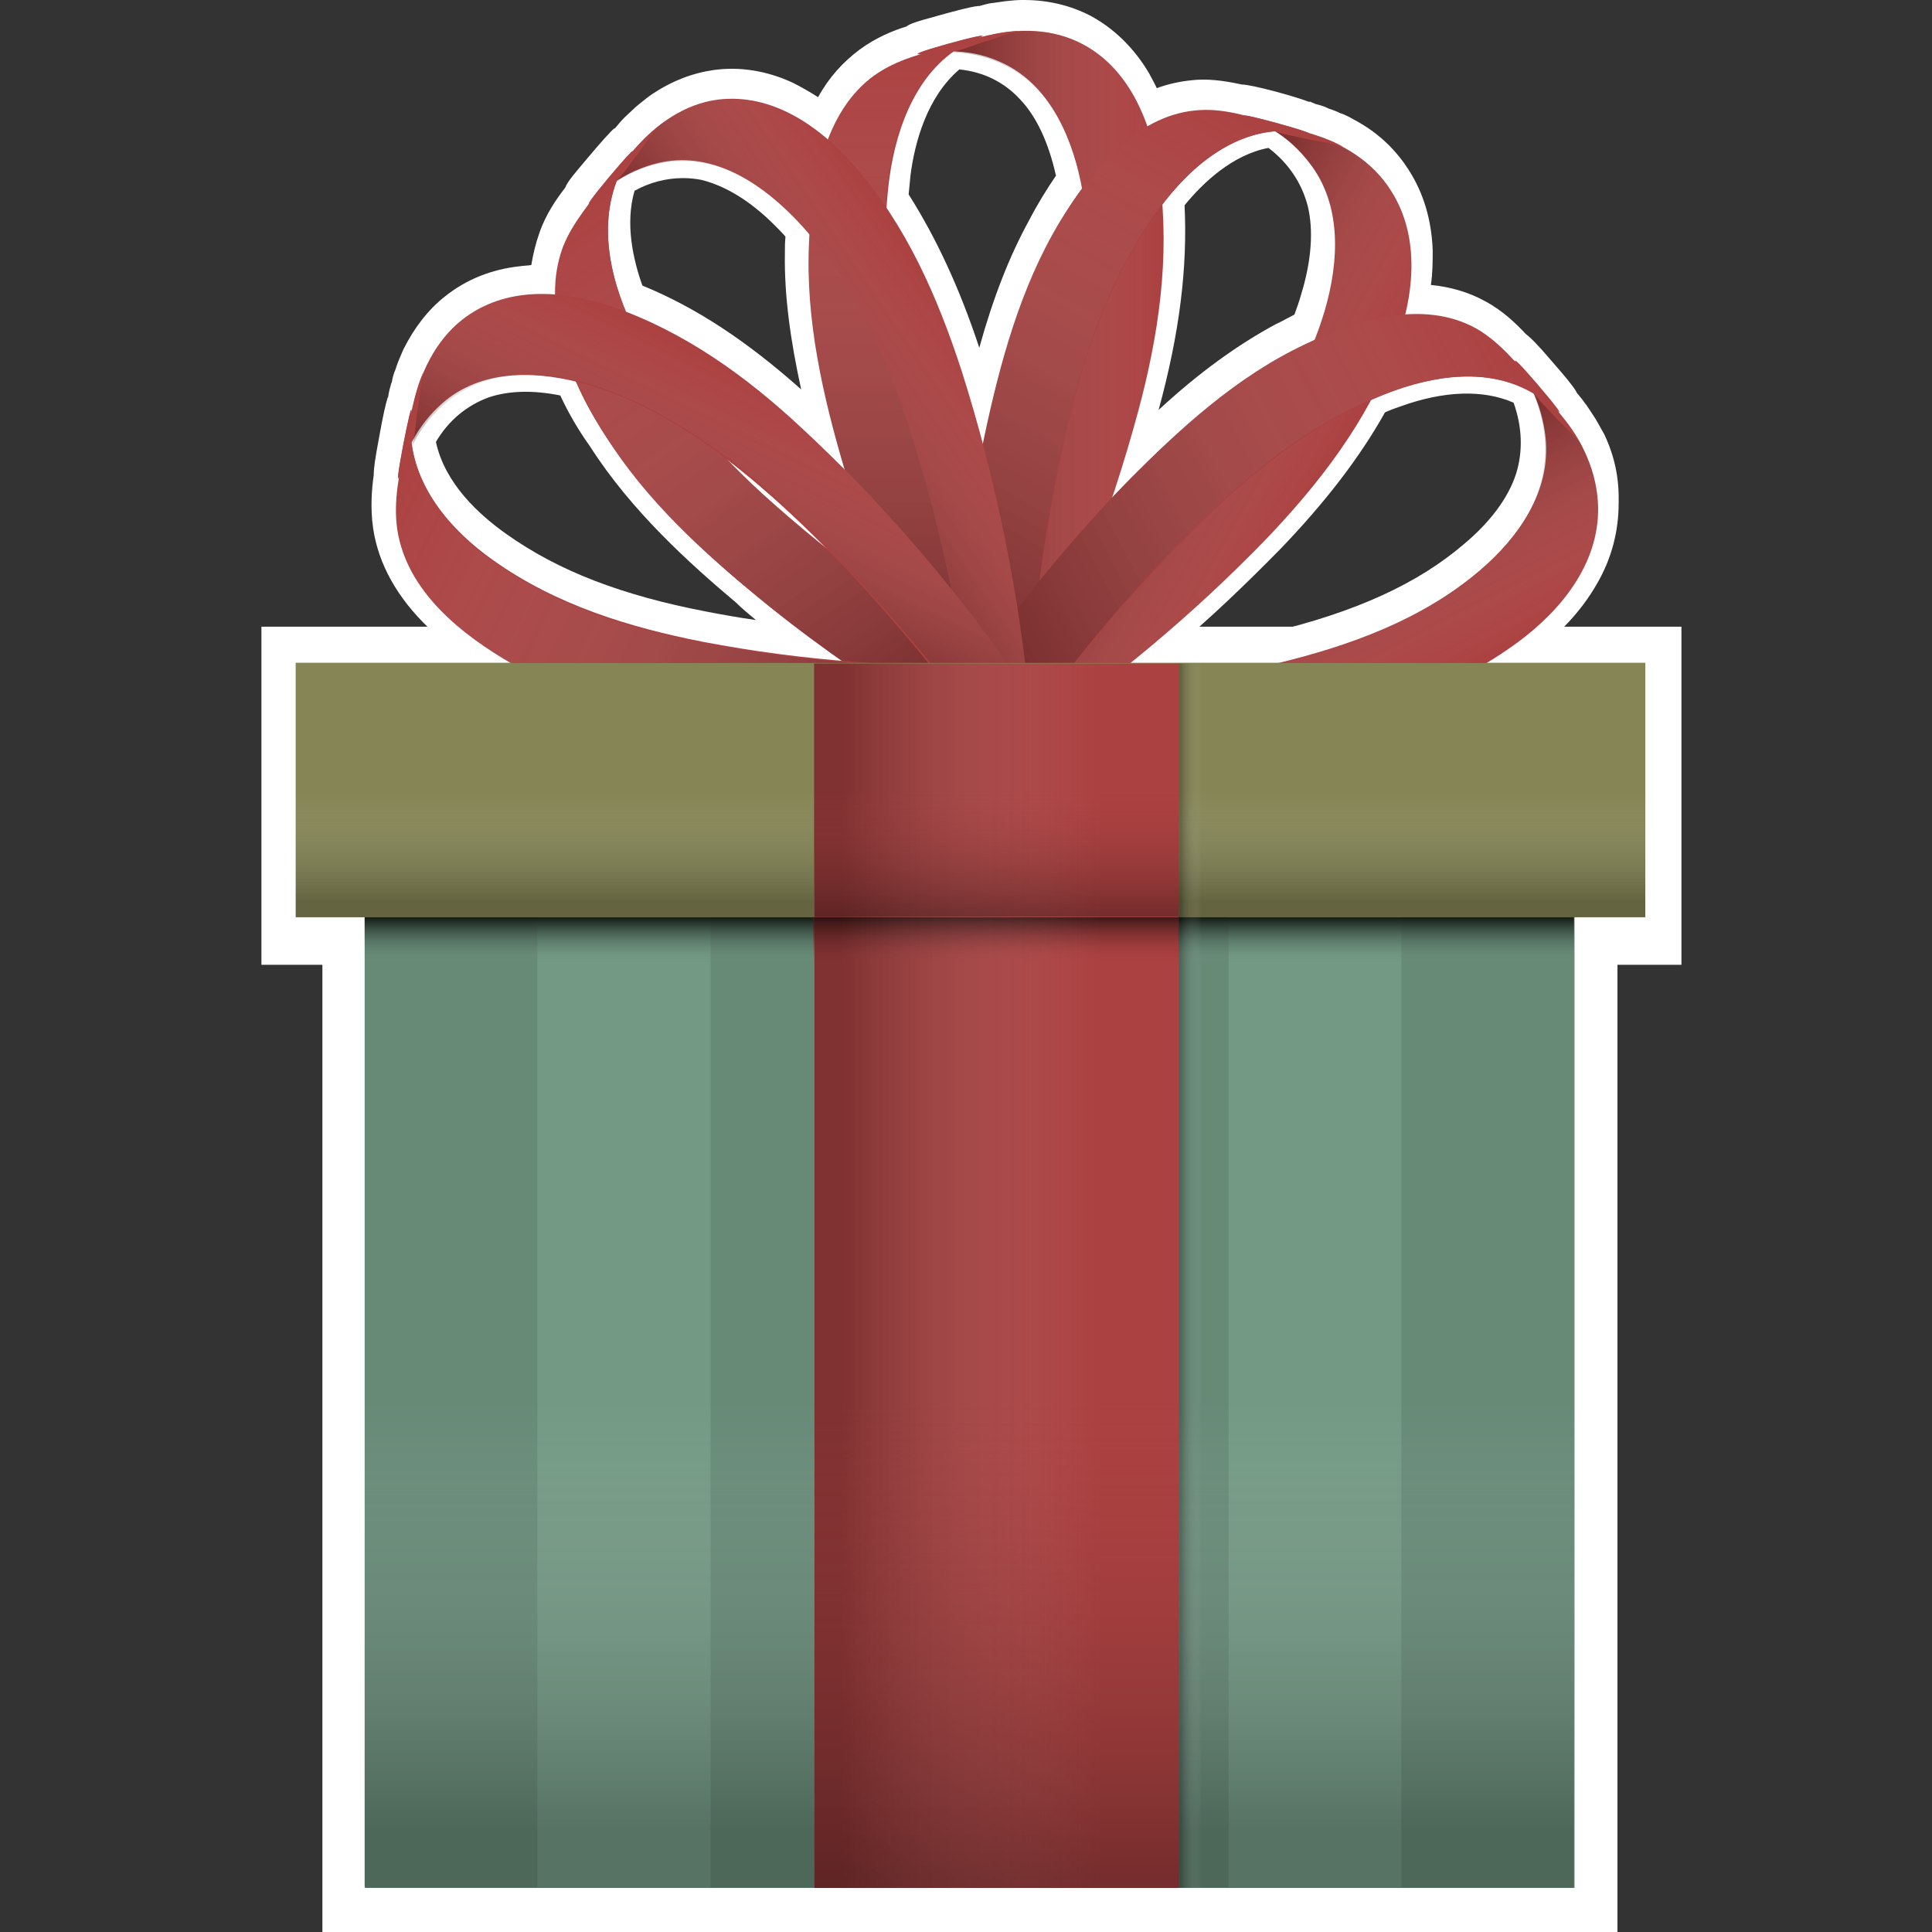 <?xml version="1.0" encoding="utf-8"?>
<!-- Generator: Adobe Illustrator 18.0.0, SVG Export Plug-In . SVG Version: 6.00 Build 0)  -->
<!DOCTYPE svg PUBLIC "-//W3C//DTD SVG 1.1//EN" "http://www.w3.org/Graphics/SVG/1.1/DTD/svg11.dtd">
<svg version="1.1" id="Capa_1" xmlns="http://www.w3.org/2000/svg" xmlns:xlink="http://www.w3.org/1999/xlink" x="0px" y="0px"
	 viewBox="-144 -144 320 320" enable-background="new -144 -144 320 320" xml:space="preserve">
<rect x="-144" y="-144" width="320" height="320" fill="#333333" stroke="none"/>
<rect x="-100.7" y="-40.2" fill="#FFFFFF" width="235.2" height="56"/>
<rect x="-90.6" y="-34.2" fill="#FFFFFF" width="214.5" height="210.2"/>
<rect x="-83.5" y="7.9" fill="#739984" width="200.3" height="160.8"/>
<g>
	<rect x="-83.6" y="-21.4" fill="#678A77" width="28.6" height="190"/>
	<rect x="-26.3" y="-21.4" fill="#678A77" width="28.6" height="190"/>
	<rect x="30.9" y="-21.4" fill="#678A77" width="28.6" height="190"/>
	<rect x="88.1" y="-21.4" fill="#678A77" width="28.6" height="190"/>
</g>
<linearGradient id="SVGID_1_" gradientUnits="userSpaceOnUse" x1="16.593" y1="8.172" x2="16.593" y2="15.59">
	<stop  offset="0" style="stop-color:#18211C"/>
	<stop  offset="1" style="stop-color:#739984;stop-opacity:0"/>
</linearGradient>
<rect x="-83.6" y="7.9" fill="url(#SVGID_1_)" width="200.3" height="7.5"/>
<linearGradient id="SVGID_2_" gradientUnits="userSpaceOnUse" x1="6658.817" y1="-651.355" x2="6658.817" y2="-514.587" gradientTransform="matrix(5.333333e-002 0 0 -0.567 -338.544 -203.138)">
	<stop  offset="9.415583e-002" style="stop-color:#000000"/>
	<stop  offset="1" style="stop-color:#FFFFFF;stop-opacity:0"/>
</linearGradient>
<rect x="-83.6" y="88.3" opacity="0.25" fill="url(#SVGID_2_)" enable-background="new    " width="200.3" height="80.4"/>
<path fill="#FFFFFF" d="M121.7-72.1L121.7-72.1l-0.4-0.7c-0.4-0.7-0.8-1.5-1.4-2.4c-0.4-0.6-0.8-1.2-1.2-1.8l-0.1-0.1
	c-0.4-0.6-0.9-1.2-1.4-1.8c-0.1-0.1-0.1-0.1-0.1-0.2c-0.5-0.9-1.9-2.6-4.1-5.1c-2.2-2.6-3.4-3.8-4.3-4.5c-1.4-1.5-3.7-3.8-6.7-5.4
	c-2.7-1.5-5.8-2.4-9-2.7c0.3-2,0.3-3.9,0.3-5.8c-0.2-5-1.5-9.4-4-13.3c-2-3.1-4.6-5.7-8-7.7l0,0l-0.7-0.4c-0.7-0.4-1.4-0.8-2.4-1.2
	h-0.1c-0.6-0.3-1.3-0.6-2-0.8l-0.2-0.1c-0.6-0.3-1.3-0.5-2.1-0.7c-0.1-0.1-0.1-0.1-0.2-0.1l-0.7-0.3v0.1c-2.6-1-9.6-2.9-11.2-2.9
	c-3.2-0.7-5.9-1-8.4-0.7c-1.9,0.2-3.8,0.6-5.7,1.3c-0.4-0.9-0.9-1.7-1.3-2.5c-2.5-4.2-5.8-7.4-9.7-9.5c-3.3-1.7-7-2.6-11-2.6h-0.1
	h-0.3c-0.8,0-1.7,0.1-2.7,0.2c-0.7,0.1-1.4,0.2-2.1,0.3h-0.1c-0.7,0.1-1.4,0.3-2.1,0.5c-0.1,0-0.1,0-0.2,0c-1.2,0.1-4.1,0.9-6.3,1.5
	c-1.3,0.4-2.6,0.7-3.5,1c-0.6,0.2-1.4,0.4-2.1,0.9c-2,0.6-5,1.8-7.7,3.8c-2.7,2-5.1,4.6-6.9,7.9c-1.4-0.9-2.8-1.7-4.2-2.4
	c-4.3-2-8.8-2.7-13.1-2.1c-3.5,0.5-6.9,1.8-10.2,4l0,0l-0.7,0.5c-0.6,0.5-1.3,1-2.1,1.7l-0.1,0.1c-0.5,0.5-1.1,1-1.6,1.5l-0.1,0.1
	c-0.5,0.5-1,1.1-1.5,1.7c-0.1,0.1-0.1,0.1-0.2,0.1c-0.7,0.6-2.2,2.3-4.4,4.9c-2,2.4-3.2,3.7-3.7,4.9c-1.3,1.7-3.2,4.3-4.3,7.6
	c-0.6,1.7-1,3.4-1.3,5.2c-0.6,0.1-1.3,0.1-1.9,0.2c-4.7,0.5-8.9,2.2-12.4,5c-2.8,2.2-5.1,5.2-6.9,8.8l0,0l-0.3,0.7
	c-0.3,0.7-0.7,1.6-1,2.6c-0.3,0.7-0.5,1.4-0.6,2.1l-0.1,0.2c-0.2,0.7-0.4,1.4-0.5,2.2c0,0.1-0.1,0.1-0.1,0.2
	c-0.3,0.9-0.8,3.1-1.4,6.5c-0.7,3.7-0.9,5.2-0.9,6.3c-0.3,2.1-0.6,5.3-0.1,8.8c0.9,6,4,11.5,9.2,16.5c3.8,3.8,8.8,7.2,14.6,10.1
	c11.2,5.8,23.7,8.3,33.3,9.8c10.1,1.6,21,2.6,33.5,2.9c4.3,0.1,7.3,0.2,10.3,0.1c0.9,1,1.9,2,3.5,2c0.5,0,1,0,1.4,0l0,0
	c17,0,33.8-1.8,49.9-5.2c15-3.2,26.3-8,35.8-14.9c4.9-3.6,8.7-7.7,11.2-12.1c2.5-4.3,3.6-8.8,3.6-13.4
	C124.2-64.9,123.4-68.5,121.7-72.1z M30.9-114.9c-1.5,2.2-3,4.6-4.4,7.3c-3.3,6-6,12.9-8.3,21.2c-3.3-10-7.2-18.3-11.7-25.4
	c0.1-1.1,0.2-2.1,0.3-3.1c0.7-5.6,2.8-13.1,8.1-17.6c4,0.4,7.4,2.1,10,4.9C27.7-124.7,29.7-120.3,30.9-114.9z M52.2-110
	c3.1-3.8,8-8.4,13.9-9.5c3.3,2.5,5.5,5.8,6.5,9.6c1,4.1,0.6,9.2-1.1,14.7c-0.3,1.1-0.7,2.2-1.1,3.3c-1,0.5-2,1.1-3.1,1.6
	c-6.3,3.4-12.7,8-19.4,14.2C51.4-88.9,52.7-99.7,52.2-110z M53.5-36.7h-0.2c-1.1,0.2-2.2,0.3-3.3,0.5c6.4-5.3,12.4-11.1,18.1-16.9
	c7.4-7.7,13.1-15.1,17.3-22.6c0.9-0.4,1.7-0.7,2.6-1c7.2-2.6,13.7-2.8,18.7-0.6c1.4,3.9,1.6,8,0.4,11.8c-1.3,4-4.3,8-8.6,11.6
	c-7.7,6.6-18,11.3-32.3,14.7C62.2-38.2,58-37.4,53.5-36.7z M-14-101.9c-0.1,6.8,0.9,14.2,2.7,22.4c-9.1-8.1-17.5-13.6-26.3-17.2
	c-1.5-4.2-2.9-10.2-1.3-15.7c2.5-1.4,5.3-2.1,8-2.1c1.1,0,2.1,0.1,3.1,0.3c4,1,8.1,3.5,12.1,7.5c0.6,0.6,1.2,1.2,1.8,1.9
	C-14-103.9-14-102.9-14-101.9z M-18.8-41.3c-2.8-0.4-5.6-0.9-8.2-1.4c-14-2.7-24.5-6.7-33.2-12.9c-4.5-3.2-10.1-8.3-11.6-15.2
	c2.1-3.6,5.2-6.1,8.8-7.4c3.3-1.1,7.3-1.2,11.8-0.3c1.3,2.8,2.9,5.6,4.9,8.4c6.9,10.8,16.6,19.5,24.2,25.9
	C-21.2-43.3-20-42.3-18.8-41.3z"/>
<g>
	<g>
		<path fill="#AB4141" d="M25.7-26.5c7.8-15.6,14.2-32.3,18.8-49.3c3.4-12.6,5.3-25.5,3.6-38.5c-1.2-8.9-4.8-18.2-12.8-22.4
			c-4.9-2.6-10.7-2.7-15.9-1.3c-9.6,2.5-19,4-24.3,13.5c-5.9,10.4-5.7,24.3-4.1,35.8C-7.3-76.2-3.4-63.9,0.9-52
			c3.6,9.8,7.6,19.6,12.3,29c0.2,0.3,5.9-1.6,6.3-1.7C19.7-24.8,25.6-26.6,25.7-26.5C17.9-42.1,11.5-58.9,6.9-75.9
			c-3.4-12.6-5.3-25.5-3.6-38.5c1.2-8.9,4.8-18.2,12.8-22.4c0.6-0.3,1.3-0.6,2-0.9c4.5-1.8-15.1,3.6-8.6,2.5
			c1.3-0.2,2.6-0.3,3.9-0.3c2.7,0,5.4,0.5,7.9,1.6c8,3.3,12,11.8,13.7,20c2.6,12.8,0.7,26-2.3,38.5C29.8-63.4,25.6-51.8,21-40.5
			c-2.4,5.9-5,11.8-7.9,17.5c0.1-0.1,1.9-0.5,1.9-0.5c1.5-0.4,3-0.8,4.4-1.2c1.5-0.4,2.9-0.9,4.4-1.3C23.9-26,25.6-26.3,25.7-26.5
			L25.7-26.5z"/>
	</g>
	<g opacity="0.25" enable-background="new    ">
		
			<linearGradient id="SVGID_3_" gradientUnits="userSpaceOnUse" x1="6614.68" y1="-3306.765" x2="7282.335" y2="-3306.765" gradientTransform="matrix(5.333333e-002 0 0 -5.333333e-002 -339.664 -257.301)">
			<stop  offset="9.415583e-002" style="stop-color:#000000"/>
			<stop  offset="1" style="stop-color:#FFFFFF;stop-opacity:0"/>
		</linearGradient>
		<path fill="url(#SVGID_3_)" d="M25.7-26.5c7.8-15.7,14.3-32.3,18.8-49.3c3.4-12.6,5.3-25.5,3.6-38.5c-1.2-8.9-4.8-18.2-12.8-22.4
			c-2.9-1.5-6.3-2.2-9.6-2.2c-2,0-4.4,1.2-6.3,1.7c-1.8,0.5-4.4,1.8-6.3,1.8c6.2,0.1,11.9,2.6,15.9,7.5c7.1,8.8,7.7,22.5,6.9,33.4
			c-0.9,12.6-4.5,25.1-8.6,36.9c-3.3,9.8-7.2,19.3-11.5,28.6c-0.9,2-1.8,4-2.8,5.9c0.1-0.1,1.9-0.5,1.9-0.5c1.5-0.4,3-0.8,4.4-1.2
			c1.5-0.4,2.9-0.9,4.4-1.3C23.9-26,25.6-26.3,25.7-26.5L25.7-26.5z"/>
	</g>
	<g>
		<path fill="#AB4141" d="M25.6-138.9c-4.2,0-8.2,1.3-12.2,2.5c-4.4,1.2-8.8,2.2-12.6,4.9c-8.3,6-10.3,17.9-10.8,27.7
			c-0.6,12.8,2.3,25.4,5.9,37.6c3.3,11,7.4,21.8,12,32.2c1.6,3.7,3.3,7.4,5.1,11.1c0.2,0.3,5.9-1.6,6.3-1.7c0.4-0.1,6.2-2,6.3-1.8
			C17.7-42.1,11.3-58.9,6.7-75.9c-3.4-12.6-5.3-25.5-3.6-38.5c1.2-8.9,4.8-18.2,12.8-22.4c0.6-0.3,1.3-0.6,2-0.9
			c4.5-1.8-15.1,3.6-8.6,2.5c1.2-0.2,2.4-0.3,3.6-0.3c2,0,4.4-1.2,6.3-1.7C21.1-137.6,23.6-138.9,25.6-138.9L25.6-138.9z"/>
	</g>
	<g opacity="0.3">
		
			<linearGradient id="SVGID_4_" gradientUnits="userSpaceOnUse" x1="6513.651" y1="-4393.427" x2="6513.651" y2="-2219.59" gradientTransform="matrix(5.333333e-002 0 0 -5.333333e-002 -339.664 -257.301)">
			<stop  offset="9.415583e-002" style="stop-color:#000000"/>
			<stop  offset="1" style="stop-color:#FFFFFF;stop-opacity:0"/>
		</linearGradient>
		<path fill="url(#SVGID_4_)" d="M25.6-138.9c-4.2,0-8.2,1.3-12.2,2.5c-4.4,1.2-8.8,2.2-12.6,4.9c-8.3,6-10.3,17.9-10.8,27.7
			c-0.6,12.8,2.3,25.4,5.9,37.6c3.3,11,7.4,21.8,12,32.2c1.6,3.7,3.3,7.4,5.1,11.1c0.2,0.3,5.9-1.6,6.3-1.7c0.4-0.1,6.2-2,6.3-1.8
			C17.7-42.1,11.3-58.9,6.7-75.9c-3.4-12.6-5.3-25.5-3.6-38.5c1.2-8.9,4.8-18.2,12.8-22.4c0.6-0.3,1.3-0.6,2-0.9
			c4.5-1.8-15.1,3.6-8.6,2.5c1.2-0.2,2.4-0.3,3.6-0.3c2,0,4.4-1.2,6.3-1.7C21.1-137.6,23.6-138.9,25.6-138.9L25.6-138.9z"/>
	</g>
	<g>
		<path fill="#AB4141" d="M26.1-21.5c14.2-9.6,27.6-20.8,39.6-33.2c8.8-9.2,16.7-19.4,21.3-31.6c3.2-8.3,4.4-18.3-0.6-26.1
			c-3-4.8-8-7.9-13.3-9.4c-9.6-2.8-18.4-6.3-27.5-0.7c-10,6-16.4,18.2-20.4,29.1c-4.4,11.9-6.9,24.6-8.7,37.1
			c-1.5,10.4-2.6,21-2.9,31.5c0,0.3,5.9,1.7,6.3,1.8C20.1-23.1,26.1-21.7,26.1-21.5C26.7-39.2,29-57,33-74.1
			c3-12.7,7.4-24.9,15-35.3c5.2-7.1,12.7-13.4,21.8-12.9c0.7,0.1,1.4,0.2,2.2,0.3c4.8,0.8-14.8-4.6-8.7-2.3c1.2,0.5,2.4,1.1,3.5,1.8
			c2.4,1.4,4.4,3.3,6.1,5.5c5.4,6.9,4.9,16.4,2.5,24.5c-3.7,12.5-11.6,23-20.1,32.3c-8.2,8.9-17.4,16.8-26.7,24.2
			c-4.9,3.9-9.9,7.7-15.1,11.2c0.1-0.1,1.9,0.5,1.8,0.5c1.5,0.4,2.9,0.8,4.4,1.2c1.5,0.4,3,0.8,4.4,1.2C24.3-22,25.9-21.4,26.1-21.5
			L26.1-21.5z"/>
	</g>
	<g opacity="0.25" enable-background="new    ">
		
			<linearGradient id="SVGID_5_" gradientUnits="userSpaceOnUse" x1="7801.155" y1="1176.397" x2="8486.821" y2="1176.397" gradientTransform="matrix(4.640533e-002 2.628267e-002 2.628267e-002 -4.640533e-002 -353.047 -226.23)">
			<stop  offset="9.415583e-002" style="stop-color:#000000"/>
			<stop  offset="1" style="stop-color:#FFFFFF;stop-opacity:0"/>
		</linearGradient>
		<path fill="url(#SVGID_5_)" d="M26.1-21.5c14.2-9.6,27.6-20.8,39.6-33.2c8.8-9.2,16.7-19.4,21.3-31.6c3.2-8.3,4.4-18.3-0.6-26.1
			c-1.8-2.9-4.4-5.1-7.3-6.8c-1.7-1-4.4-1.3-6.3-1.8c-1.8-0.5-4.7-0.6-6.3-1.7c5.4,3.2,9.1,8.3,10.3,14.7c2,11.3-3.9,23.6-9.7,32.7
			c-6.8,10.5-15.8,19.5-24.9,27.7c-7.5,6.8-15.4,13.1-23.5,19c-1.7,1.3-3.5,2.5-5.2,3.7c0.1-0.1,1.9,0.5,1.8,0.5
			c1.5,0.4,2.9,0.8,4.4,1.2c1.5,0.4,3,0.8,4.4,1.2C24.3-21.9,25.9-21.4,26.1-21.5L26.1-21.5z"/>
	</g>
	<g>
		<path fill="#AB4141" d="M79-119.4c-3.6-2.1-7.7-3-11.8-4.1c-4.4-1.2-8.7-2.7-13.3-2.2c-10,1-17.4,10.3-22.4,18.5
			C25-96.4,21.6-83.8,19-71.5c-2.4,11.3-3.8,22.7-4.8,34.2c-0.3,4.1-0.6,8.2-0.8,12.3c0,0.3,5.9,1.7,6.3,1.8
			c0.4,0.1,6.3,1.5,6.3,1.7c0.6-17.6,2.9-35.5,6.9-52.6c3-12.7,7.4-24.9,15-35.3c5.2-7.1,12.7-13.4,21.8-12.9
			c0.7,0.1,1.4,0.2,2.2,0.3c4.8,0.8-14.8-4.6-8.7-2.3c1.1,0.4,2.2,1,3.3,1.6c1.7,1,4.4,1.3,6.3,1.8C74.5-120.5,77.4-120.4,79-119.4
			L79-119.4z"/>
	</g>
	<g opacity="0.3">
		
			<linearGradient id="SVGID_6_" gradientUnits="userSpaceOnUse" x1="7725.458" y1="102.656" x2="7725.458" y2="2249.862" gradientTransform="matrix(4.640533e-002 2.628267e-002 2.628267e-002 -4.640533e-002 -353.047 -226.23)">
			<stop  offset="9.415583e-002" style="stop-color:#000000"/>
			<stop  offset="1" style="stop-color:#FFFFFF;stop-opacity:0"/>
		</linearGradient>
		<path fill="url(#SVGID_6_)" d="M79-119.4c-3.6-2.1-7.7-3-11.8-4.1c-4.4-1.2-8.7-2.7-13.3-2.2c-10,1-17.4,10.3-22.4,18.5
			C25-96.4,21.6-83.8,19-71.5c-2.4,11.3-3.8,22.7-4.8,34.2c-0.3,4.1-0.6,8.2-0.8,12.3c0,0.3,5.9,1.7,6.3,1.8
			c0.4,0.1,6.3,1.5,6.3,1.7c0.6-17.6,2.9-35.5,6.9-52.6c3-12.7,7.4-24.9,15-35.3c5.2-7.1,12.7-13.4,21.8-12.9
			c0.7,0.1,1.4,0.2,2.2,0.3c4.8,0.8-14.8-4.6-8.7-2.3c1.1,0.4,2.2,1,3.3,1.6c1.7,1,4.4,1.3,6.3,1.8C74.5-120.5,77.4-120.4,79-119.4
			L79-119.4z"/>
	</g>
	<g>
		<path fill="#AB4141" d="M22.5-18.3c16.9,0.1,34-1.5,50.6-5.1c12.2-2.6,24.1-6.7,34.4-14.3c7-5.2,13.3-12.8,13.2-22.2
			c-0.1-5.8-2.6-11.2-6.2-15.4c-6.5-7.8-12.1-15.8-22.6-16.4c-11.5-0.7-23.2,5.9-32.3,12.6C49.6-71.7,40.9-62.5,32.7-53
			c-6.7,7.9-13.2,16-19,24.7c-0.2,0.3,4.1,4.8,4.3,5.1C18.4-23,22.6-18.4,22.5-18.3c9.7-14.4,21-28.1,33.3-40
			C65-67.2,75.1-75,87-79.3c8.1-2.9,17.6-3.9,25,1.7c0.6,0.4,1.1,1,1.7,1.4c3.6,3.4-9.9-12.4-6-6.9c0.7,1.1,1.4,2.2,2,3.5
			c1.2,2.5,2,5.3,2.3,8.1c0.9,8.9-4.5,16.5-10.8,21.9c-9.7,8.3-21.8,12.6-33.8,15.5c-11.5,2.8-23.2,4.2-35,5.1
			c-6.1,0.4-12.3,0.7-18.5,0.7c0.1,0,1.3,1.5,1.2,1.5c1,1.2,2,2.4,3.1,3.6c1.1,1.2,2.1,2.4,3.1,3.5C21.2-19.7,22.3-18.3,22.5-18.3
			L22.5-18.3z"/>
	</g>
	<g opacity="0.25" enable-background="new    ">
		
			<linearGradient id="SVGID_7_" gradientUnits="userSpaceOnUse" x1="6228.841" y1="6171.685" x2="6930.438" y2="6171.685" gradientTransform="matrix(2.441600e-002 4.741867e-002 4.741867e-002 -2.441600e-002 -382.199 -200.329)">
			<stop  offset="9.415583e-002" style="stop-color:#000000"/>
			<stop  offset="1" style="stop-color:#FFFFFF;stop-opacity:0"/>
		</linearGradient>
		<path fill="url(#SVGID_7_)" d="M22.5-18.3c16.9,0.1,34-1.5,50.6-5.1c12.2-2.6,24.1-6.7,34.4-14.3c7-5.2,13.3-12.8,13.2-22.2
			c0-3.4-1-6.8-2.5-9.9c-0.9-1.8-3-3.6-4.3-5.1c-1.3-1.4-3.6-3.2-4.4-5c2.8,5.8,3.3,12.2,0.9,18.3C106-50.9,94.6-44,84.9-39.7
			c-11.1,4.8-23.3,7.2-35.3,8.8c-9.8,1.4-19.7,2.1-29.6,2.5c-2.1,0.1-4.2,0.1-6.3,0.1c0.1,0,1.3,1.5,1.2,1.5c1,1.2,2,2.4,3.1,3.6
			c1.1,1.2,2.1,2.4,3.1,3.5C21.2-19.7,22.3-18.3,22.5-18.3L22.5-18.3z"/>
	</g>
	<g>
		<path fill="#AB4141" d="M118.1-69.9c-1.9-3.8-4.9-6.9-7.7-10.2c-3-3.5-5.9-7.2-9.9-9.5c-8.9-4.9-19.9-1.4-28.5,2.7
			C60.8-81.6,51.4-73,42.7-64.2c-7.9,8.1-15.1,16.8-21.9,25.9c-2.4,3.2-4.8,6.5-7.1,9.8c-0.2,0.3,4.1,4.8,4.3,5.1
			c0.3,0.3,4.5,4.9,4.4,5c9.7-14.4,21-28.1,33.3-40c9.1-8.9,19.2-16.6,31.1-20.9c8.1-2.9,17.6-3.9,25,1.7c0.6,0.4,1.1,1,1.7,1.4
			c3.6,3.4-9.9-12.4-6-6.9c0.7,1,1.3,2.1,1.9,3.2c0.9,1.8,3,3.6,4.3,5.1C115-73.4,117.2-71.6,118.1-69.9L118.1-69.9z"/>
	</g>
	<g opacity="0.3">
		
			<linearGradient id="SVGID_8_" gradientUnits="userSpaceOnUse" x1="6147.756" y1="5123.796" x2="6147.756" y2="7220.473" gradientTransform="matrix(2.441600e-002 4.741867e-002 4.741867e-002 -2.441600e-002 -382.199 -200.329)">
			<stop  offset="9.415583e-002" style="stop-color:#000000"/>
			<stop  offset="1" style="stop-color:#FFFFFF;stop-opacity:0"/>
		</linearGradient>
		<path fill="url(#SVGID_8_)" d="M118.1-69.9c-1.9-3.8-4.9-6.9-7.7-10.2c-3-3.5-5.9-7.2-9.9-9.5c-8.9-4.9-19.9-1.4-28.5,2.7
			C60.8-81.6,51.4-73,42.7-64.2c-7.9,8.1-15.1,16.8-21.9,25.9c-2.4,3.2-4.8,6.5-7.1,9.8c-0.2,0.3,4.1,4.8,4.3,5.1
			c0.3,0.3,4.5,4.9,4.4,5c9.7-14.4,21-28.1,33.3-40c9.1-8.9,19.2-16.6,31.1-20.9c8.1-2.9,17.6-3.9,25,1.7c0.6,0.4,1.1,1,1.7,1.4
			c3.6,3.4-9.9-12.4-6-6.9c0.7,1,1.3,2.1,1.9,3.2c0.9,1.8,3,3.6,4.3,5.1C115-73.4,117.2-71.6,118.1-69.9L118.1-69.9z"/>
	</g>
	<g>
		<path fill="#AB4141" d="M26.2-30.7c-1.9-17.5-5.6-35.1-10.9-51.8c-4-12.3-9.2-24.2-17.7-33.9c-5.8-6.7-13.7-12.2-22.7-11.1
			c-5.5,0.7-10.3,4.1-13.9,8.3c-6.6,7.7-13.5,14.4-12.9,25.4c0.7,12,8.3,23.4,15.9,32c8.2,9.4,18,17.4,27.9,24.6
			c8.2,6,16.8,11.8,25.7,16.8c0.3,0.2,4.1-4.8,4.3-5.1C22.2-25.7,26.1-30.7,26.2-30.7C11.4-39-2.9-49.1-15.8-60.5
			c-9.5-8.4-18.1-18-23.6-29.8c-3.8-8.1-5.8-17.8-1.4-26.1c0.4-0.6,0.7-1.3,1.2-1.9c2.8-4.1-10.6,11.8-5.8,7.1c1-0.9,2-1.8,3-2.5
			c2.2-1.5,4.8-2.7,7.4-3.3c8.4-2,16.2,2.7,22.1,8.6c9,9,14.6,21.1,18.8,33.2c4,11.6,6.7,23.6,9,35.7c1.2,6.3,2.2,12.7,2.9,19.1
			c0-0.1,1.3-1.5,1.3-1.5c1-1.2,2-2.4,3-3.6c1-1.2,2-2.4,3-3.6C25-29.1,26.2-30.4,26.2-30.7L26.2-30.7z"/>
	</g>
	<g opacity="0.25" enable-background="new    ">
		
			<linearGradient id="SVGID_9_" gradientUnits="userSpaceOnUse" x1="2834.296" y1="-7137.704" x2="3541.983" y2="-7137.704" gradientTransform="matrix(4.414933e-002 -2.992000e-002 -2.992000e-002 -4.414933e-002 -353.122 -298.147)">
			<stop  offset="9.415583e-002" style="stop-color:#000000"/>
			<stop  offset="1" style="stop-color:#FFFFFF;stop-opacity:0"/>
		</linearGradient>
		<path fill="url(#SVGID_9_)" d="M26.2-30.6c-1.9-17.5-5.6-35.1-10.9-51.8c-4-12.3-9.2-24.2-17.7-33.9c-5.8-6.7-13.7-12.2-22.7-11.1
			c-3.3,0.4-6.4,1.9-9.1,3.7c-1.7,1.1-3,3.6-4.3,5.1c-1.2,1.5-2.6,4.1-4.2,5.2c5.1-3.6,11.2-4.9,17.3-3.1
			c10.6,3.1,18.5,14.1,23.7,23.6c6,11,9.7,23.4,12.7,35.6c2.5,10,4.4,20.2,5.9,30.4c0.3,2.2,0.6,4.3,0.9,6.5c0-0.1,1.3-1.5,1.3-1.5
			c1-1.2,2-2.4,3-3.6c1-1.2,2-2.4,3-3.6C25-29.1,26.3-30.4,26.2-30.6L26.2-30.6z"/>
	</g>
	<g>
		<path fill="#AB4141" d="M-34.2-123.6c-3.5,2.5-6,5.9-8.8,9.2c-2.9,3.6-6.1,7-7.8,11.4c-3.6,9.9,1.1,20.8,5.9,29.2
			c6.4,11,15.6,19.7,25.1,27.6C-11.1-38.9-2-32.5,7.5-26.5c3.4,2.1,6.7,4.2,10.2,6.2c0.3,0.2,4.1-4.8,4.3-5.1
			c0.2-0.3,4.1-5.2,4.2-5.2C11.4-38.9-2.9-49-15.8-60.4c-9.5-8.4-18.1-18-23.6-29.8c-3.8-8.1-5.8-17.8-1.4-26.1
			c0.4-0.6,0.7-1.3,1.2-1.9c2.8-4.1-10.6,11.8-5.8,7.1c0.9-0.9,1.8-1.7,2.8-2.4c1.7-1.2,3-3.5,4.3-5.1
			C-37.2-120-35.8-122.5-34.2-123.6L-34.2-123.6z"/>
	</g>
	<g opacity="0.3">
		
			<linearGradient id="SVGID_10_" gradientUnits="userSpaceOnUse" x1="2767.739" y1="-8213.652" x2="2767.739" y2="-6063.083" gradientTransform="matrix(4.414933e-002 -2.992000e-002 -2.992000e-002 -4.414933e-002 -353.122 -298.147)">
			<stop  offset="9.415583e-002" style="stop-color:#000000"/>
			<stop  offset="1" style="stop-color:#FFFFFF;stop-opacity:0"/>
		</linearGradient>
		<path fill="url(#SVGID_10_)" d="M-34.2-123.6c-3.5,2.5-6,5.9-8.8,9.2c-2.9,3.6-6.1,7-7.8,11.4c-3.6,9.9,1.1,20.8,5.9,29.2
			c6.4,11,15.6,19.7,25.1,27.6C-11.1-38.9-2-32.5,7.5-26.5c3.4,2.1,6.7,4.2,10.2,6.2c0.3,0.2,4.1-4.8,4.3-5.1
			c0.2-0.3,4.1-5.2,4.2-5.2C11.4-38.9-2.9-49-15.8-60.4c-9.5-8.4-18.1-18-23.6-29.8c-3.8-8.1-5.8-17.8-1.4-26.1
			c0.4-0.6,0.7-1.3,1.2-1.9c2.8-4.1-10.6,11.8-5.8,7.1c0.9-0.9,1.8-1.7,2.8-2.4c1.7-1.2,3-3.5,4.3-5.1
			C-37.2-120-35.8-122.5-34.2-123.6L-34.2-123.6z"/>
	</g>
	<g>
		<path fill="#AB4141" d="M23.1-33.8C13.1-47.9,1.5-61.3-11.1-73c-9.3-8.7-19.6-16.1-31.5-20.2c-8.2-2.8-17.7-3.5-24.9,2.2
			c-4.4,3.5-7,8.9-8.1,14.4c-2,10.1-4.8,19.6,1,28.8c6.4,10,18.4,15.9,29,19.5c11.6,3.9,23.9,5.7,36,6.8c10,0.9,20.2,1.4,30.3,1.1
			c0.3,0,1.2-6.3,1.3-6.7C22-27.4,23-33.7,23.1-33.8c-16.8,0.5-34-0.7-50.7-3.9c-12.2-2.4-24.3-6.1-34.7-13.5
			c-7.1-5-13.6-12.5-13.7-21.9c0-0.7,0.1-1.5,0.1-2.3c0.5-5-3.5,15.7-1.7,9.2c0.4-1.3,0.9-2.6,1.4-3.7c1.2-2.6,2.8-4.8,4.8-6.7
			c6.3-6.1,15.3-6.1,23.2-4.1c12.1,3.1,22.7,10.7,32.1,19c9,8,17.1,16.9,24.8,26.2c4,4.9,8,9.8,11.6,15c-0.1-0.1,0.4-2,0.4-1.9
			c0.3-1.5,0.6-3.2,0.9-4.7c0.3-1.5,0.6-3.2,0.9-4.7C22.8-31.8,23.2-33.5,23.1-33.8L23.1-33.8z"/>
	</g>
	<g opacity="0.25" enable-background="new    ">
		
			<linearGradient id="SVGID_11_" gradientUnits="userSpaceOnUse" x1="-1812.181" y1="-8160.606" x2="-1094.37" y2="-8160.606" gradientTransform="matrix(2.333867e-002 -4.795733e-002 -4.795733e-002 -2.333867e-002 -378.813 -322.232)">
			<stop  offset="9.415583e-002" style="stop-color:#000000"/>
			<stop  offset="1" style="stop-color:#FFFFFF;stop-opacity:0"/>
		</linearGradient>
		<path fill="url(#SVGID_11_)" d="M23.2-33.8C13.1-47.9,1.6-61.3-11-73c-9.3-8.7-19.6-16.1-31.5-20.2c-8.2-2.8-17.7-3.5-24.9,2.2
			c-2.6,2.1-4.6,4.9-6.1,8c-0.9,1.8-0.9,4.6-1.3,6.7c-0.4,1.9-0.3,4.9-1.2,6.7c2.7-5.8,7.4-10,13.5-11.6c10.7-2.8,22.8,2.6,31.8,8.1
			c10.5,6.4,19.6,15.2,28,24.2c6.9,7.4,13.4,15.2,19.6,23.3c1.3,1.7,2.6,3.5,3.8,5.2c-0.1-0.1,0.4-2,0.4-1.9
			c0.3-1.5,0.6-3.2,0.9-4.7c0.3-1.5,0.6-3.2,0.9-4.7C22.8-31.8,23.3-33.5,23.2-33.8L23.2-33.8z"/>
	</g>
	<g>
		<path fill="#AB4141" d="M-73.7-82.8c-1.8,4-2.4,8.3-3.2,12.5c-0.9,4.6-2,9.2-1.3,14c1.6,10.4,10.8,17.5,19.1,22.3
			c10.7,6.1,22.9,9,34.9,10.9c10.9,1.8,22,2.6,33,2.8c3.9,0.1,7.9,0.2,11.8,0.1c0.3,0,1.2-6.3,1.3-6.7c0.1-0.4,1-6.7,1.2-6.7
			c-16.8,0.5-34-0.7-50.7-3.9c-12.2-2.4-24.3-6.1-34.7-13.5c-7.1-5-13.6-12.5-13.7-21.9c0-0.7,0.1-1.5,0.1-2.3
			c0.5-5-3.5,15.7-1.7,9.2c0.4-1.2,0.8-2.4,1.3-3.5c0.9-1.9,0.9-4.6,1.3-6.7C-74.5-78.1-74.5-81-73.7-82.8L-73.7-82.8z"/>
	</g>
	<g opacity="0.3">
		
			<linearGradient id="SVGID_12_" gradientUnits="userSpaceOnUse" x1="-1885.706" y1="-9211.022" x2="-1885.706" y2="-7108.815" gradientTransform="matrix(2.333867e-002 -4.795733e-002 -4.795733e-002 -2.333867e-002 -378.813 -322.232)">
			<stop  offset="9.415583e-002" style="stop-color:#000000"/>
			<stop  offset="1" style="stop-color:#FFFFFF;stop-opacity:0"/>
		</linearGradient>
		<path fill="url(#SVGID_12_)" d="M-73.7-82.8c-1.8,4-2.4,8.3-3.2,12.5c-0.9,4.6-2,9.2-1.3,14c1.6,10.4,10.8,17.5,19.1,22.3
			c10.7,6.1,22.9,9,34.9,10.9c10.9,1.8,22,2.6,33,2.8c3.9,0.1,7.9,0.2,11.8,0.1c0.3,0,1.2-6.3,1.3-6.7c0.1-0.4,1-6.7,1.2-6.7
			c-16.8,0.5-34-0.7-50.7-3.9c-12.2-2.4-24.3-6.1-34.7-13.5c-7.1-5-13.6-12.5-13.7-21.9c0-0.7,0.1-1.5,0.1-2.3
			c0.5-5-3.5,15.7-1.7,9.2c0.4-1.2,0.8-2.4,1.3-3.5c0.9-1.9,0.9-4.6,1.3-6.7C-74.5-78.1-74.5-81-73.7-82.8L-73.7-82.8z"/>
	</g>
</g>
<rect x="-95" y="-34.2" fill="#4F4F34" width="223.5" height="42.1"/>
<rect x="-95" y="-34.2" fill="#858555" width="223.5" height="42.1"/>
<linearGradient id="SVGID_13_" gradientUnits="userSpaceOnUse" x1="6661.823" y1="-371.058" x2="6661.823" y2="-335.27" gradientTransform="matrix(5.333333e-002 0 0 -0.567 -338.544 -203.138)">
	<stop  offset="9.415583e-002" style="stop-color:#000000"/>
	<stop  offset="1" style="stop-color:#FFFFFF;stop-opacity:0"/>
</linearGradient>
<rect x="-95" y="-13.1" opacity="0.25" fill="url(#SVGID_13_)" enable-background="new    " width="223.5" height="21"/>
<linearGradient id="SVGID_14_" gradientUnits="userSpaceOnUse" x1="7329.109" y1="-6085.82" x2="7401.488" y2="-6085.82" gradientTransform="matrix(5.333333e-002 0 0 -5.333333e-002 -339.664 -257.301)">
	<stop  offset="9.415583e-002" style="stop-color:#000000"/>
	<stop  offset="1" style="stop-color:#FFFFFF;stop-opacity:0"/>
</linearGradient>
<rect x="51.2" y="-34.1" opacity="0.25" fill="url(#SVGID_14_)" enable-background="new    " width="3.8" height="202.8"/>
<rect x="-9.1" y="7.9" fill="#AB4141" width="60.3" height="160.8"/>
<linearGradient id="SVGID_15_" gradientUnits="userSpaceOnUse" x1="21.05" y1="15.412" x2="21.05" y2="7.877">
	<stop  offset="0" style="stop-color:#AB4141;stop-opacity:0"/>
	<stop  offset="1" style="stop-color:#3D1717"/>
</linearGradient>
<rect x="-9.3" y="7.9" fill="url(#SVGID_15_)" width="60.6" height="7.5"/>
<rect x="-9.2" y="-34.1" fill="#AB4141" width="60.4" height="42"/>
<linearGradient id="SVGID_16_" gradientUnits="userSpaceOnUse" x1="6197.26" y1="-6085.82" x2="7087.626" y2="-6085.82" gradientTransform="matrix(5.333333e-002 0 0 -5.333333e-002 -339.664 -257.301)">
	<stop  offset="9.415583e-002" style="stop-color:#000000"/>
	<stop  offset="1" style="stop-color:#FFFFFF;stop-opacity:0"/>
</linearGradient>
<rect x="-9.1" y="-34.1" opacity="0.25" fill="url(#SVGID_16_)" enable-background="new    " width="47.5" height="202.8"/>
<linearGradient id="SVGID_17_" gradientUnits="userSpaceOnUse" x1="38.694" y1="44.282" x2="38.694" y2="23.254" gradientTransform="matrix(-1 0 0 -1 59.707 31.131)">
	<stop  offset="0" style="stop-color:#AB4141;stop-opacity:0"/>
	<stop  offset="1" style="stop-color:#3D1717"/>
</linearGradient>
<rect x="-9.1" y="-13.2" opacity="0.5" fill="url(#SVGID_17_)" width="60.3" height="21"/>
<linearGradient id="SVGID_18_" gradientUnits="userSpaceOnUse" x1="38.694" y1="-57.147" x2="38.694" y2="-137.548" gradientTransform="matrix(-1 0 0 -1 59.707 31.131)">
	<stop  offset="0" style="stop-color:#AB4141;stop-opacity:0"/>
	<stop  offset="1" style="stop-color:#3D1717"/>
</linearGradient>
<rect x="-9.1" y="88.3" opacity="0.5" fill="url(#SVGID_18_)" width="60.3" height="80.4"/>
</svg>
